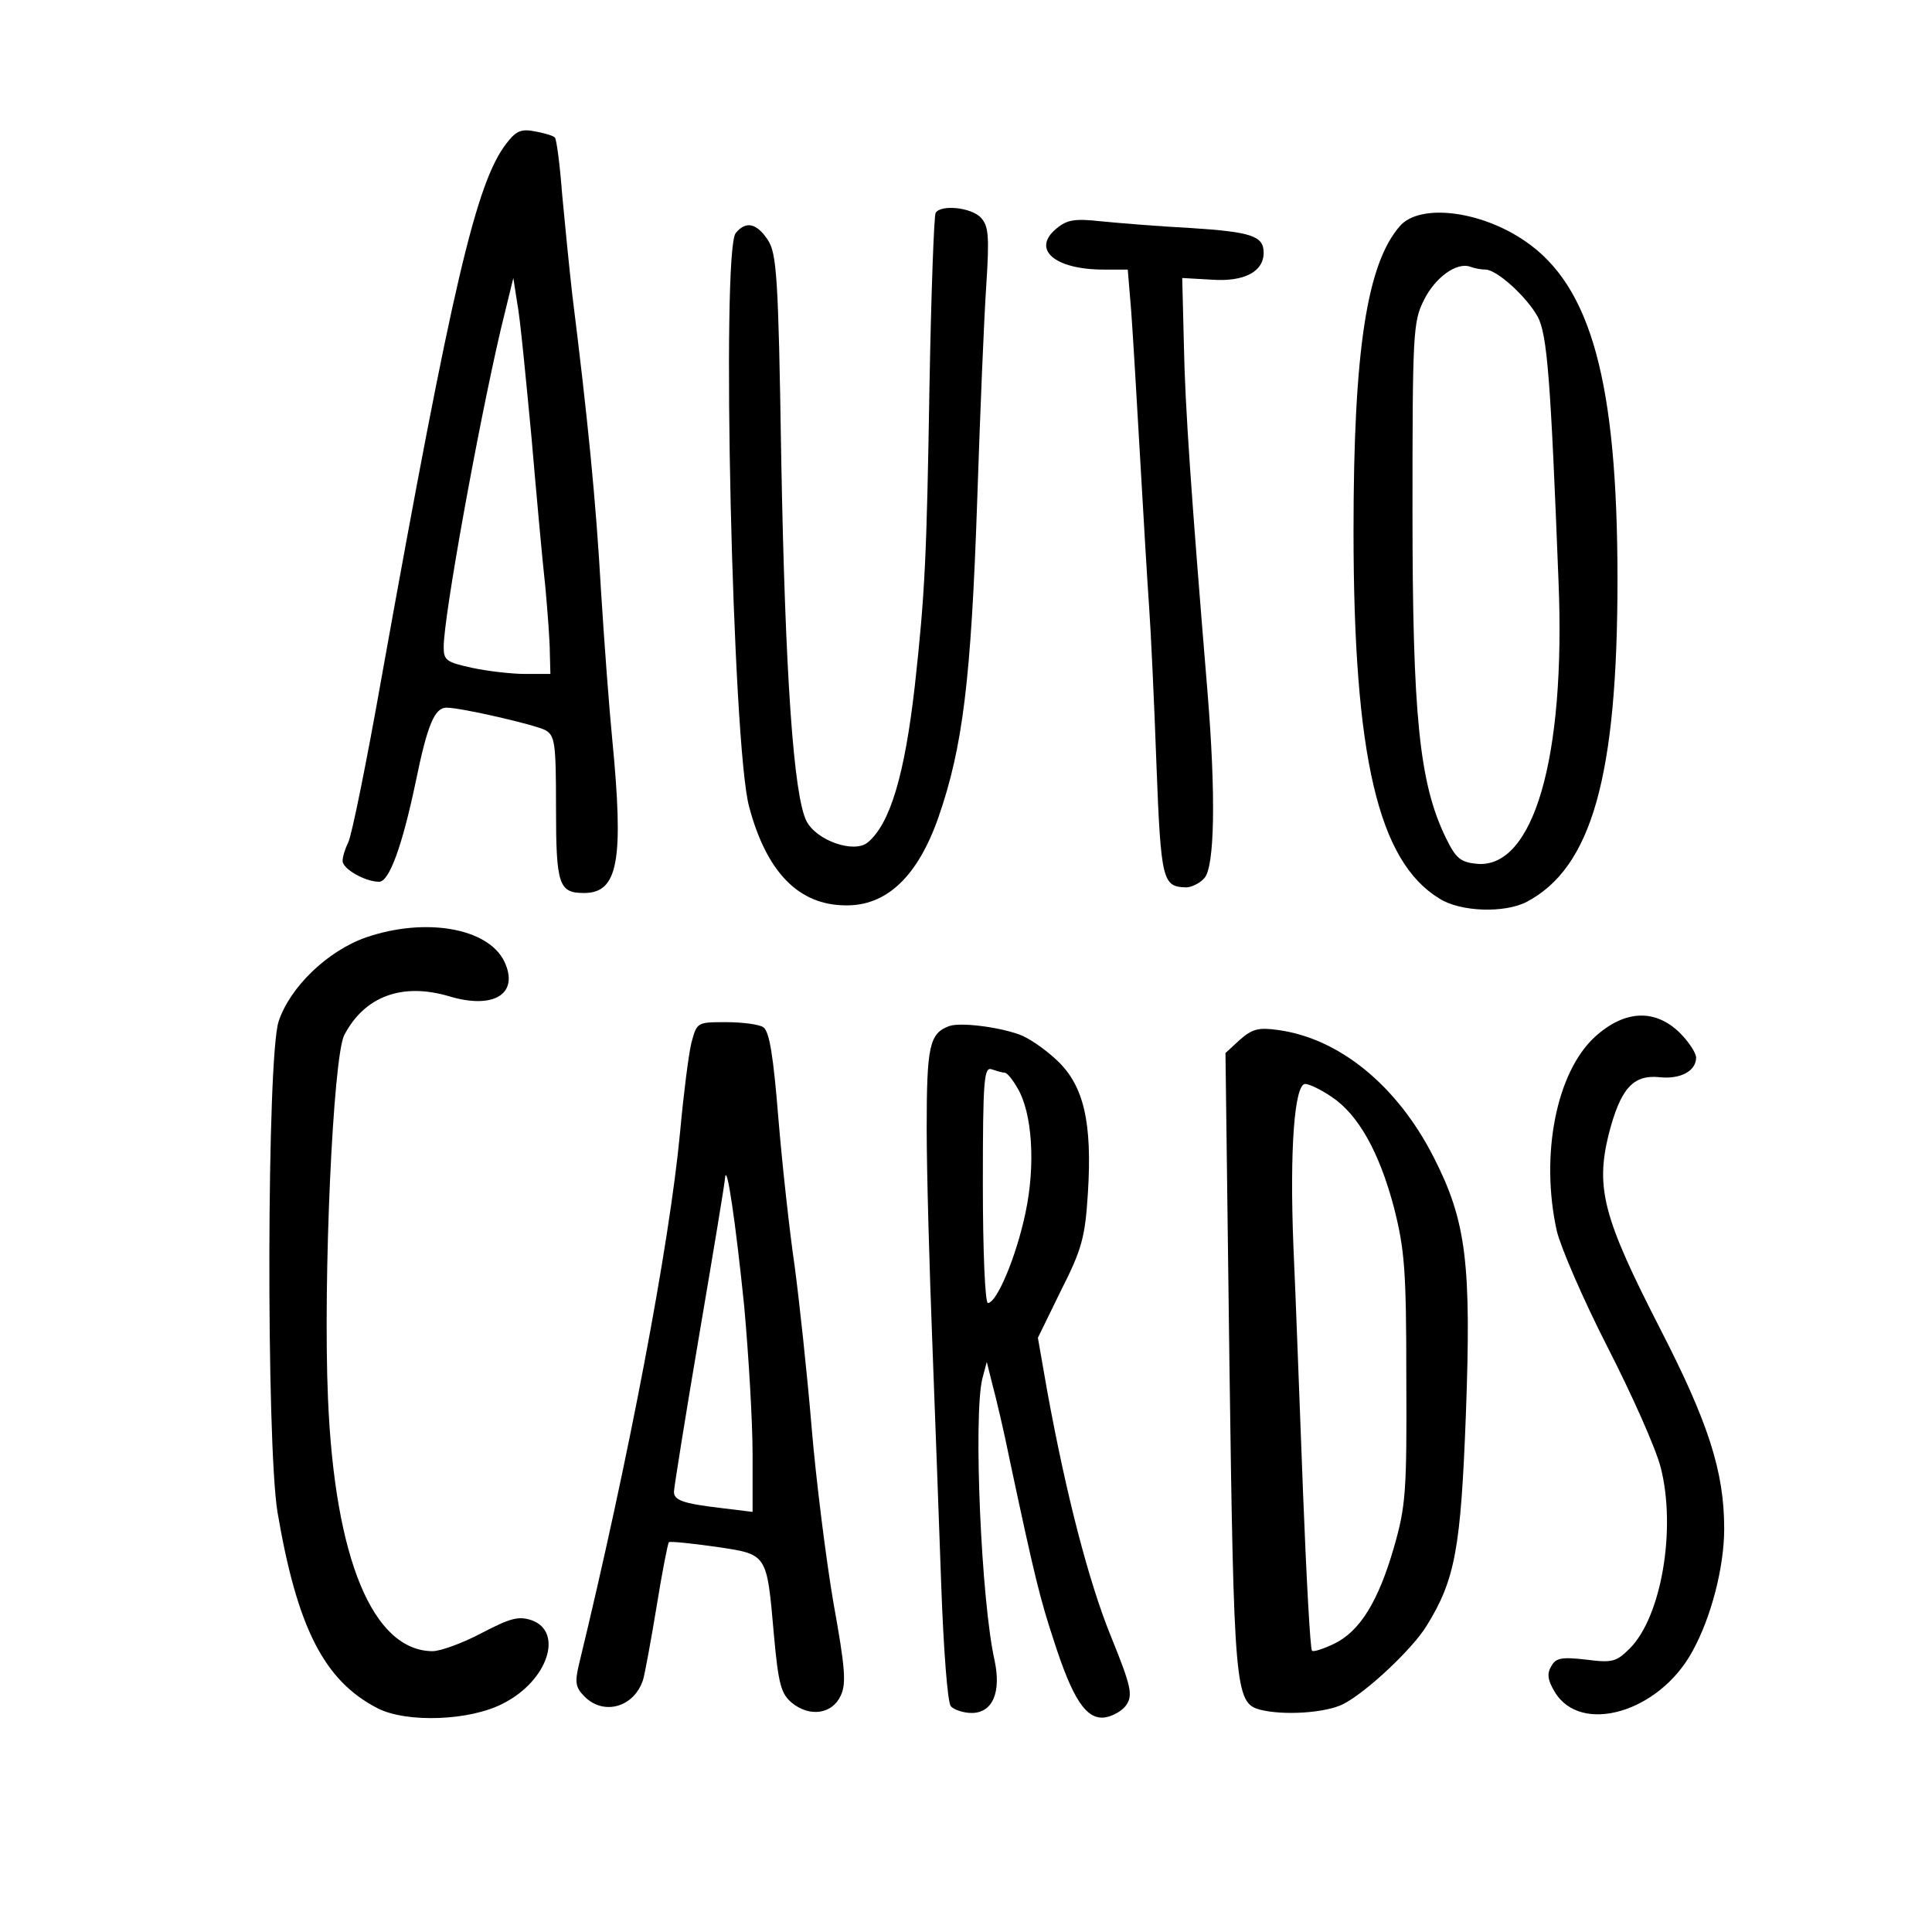 <?xml version="1.0" standalone="no"?>
<!DOCTYPE svg PUBLIC "-//W3C//DTD SVG 20010904//EN"
 "http://www.w3.org/TR/2001/REC-SVG-20010904/DTD/svg10.dtd">
<svg version="1.0" xmlns="http://www.w3.org/2000/svg"
 width="344pt" height="344pt" viewBox="0 0 344 344"
 preserveAspectRatio="xMidYMid meet">

<g transform="translate(0,344) scale(0.1,-0.1)"
fill="#000000" stroke="none">
<path d="M902 3185 c-54 -69 -97 -252 -222 -948 -27 -153 -54 -286 -60 -297
-5 -10 -10 -25 -10 -33 0 -14 40 -37 65 -37 18 0 41 63 65 177 21 103 34 133
55 133 26 0 156 -30 176 -40 17 -10 19 -22 19 -138 0 -138 5 -152 50 -152 61
0 71 58 50 275 -5 50 -14 169 -20 265 -9 160 -24 309 -51 525 -5 44 -13 124
-18 178 -4 53 -10 99 -13 102 -2 3 -18 8 -35 11 -25 5 -34 1 -51 -21z m44
-520 c9 -104 20 -226 25 -270 4 -44 8 -97 8 -117 l1 -38 -45 0 c-24 0 -67 5
-95 11 -45 10 -50 13 -50 37 0 55 62 396 102 567 l22 90 7 -45 c5 -25 15 -130
25 -235z"/>
<path d="M1666 3061 c-3 -4 -8 -143 -11 -307 -5 -307 -8 -370 -26 -534 -18
-159 -44 -247 -84 -280 -24 -20 -91 3 -109 38 -23 45 -38 261 -45 647 -5 322
-8 364 -24 388 -20 30 -39 34 -57 12 -26 -31 -6 -915 24 -1022 31 -116 88
-174 170 -175 74 -2 130 51 167 157 43 124 58 242 69 565 5 151 12 322 16 380
6 92 4 108 -10 123 -18 18 -71 23 -80 8z"/>
<path d="M2493 3038 c-59 -67 -83 -221 -83 -543 0 -402 44 -589 153 -655 38
-24 116 -26 155 -6 116 61 162 223 162 574 0 352 -47 523 -165 603 -79 54
-186 67 -222 27z m152 -78 c20 0 73 -48 93 -84 17 -32 23 -112 37 -471 13
-316 -45 -513 -146 -503 -29 3 -37 10 -55 47 -47 97 -59 218 -59 581 0 315 1
337 20 375 20 41 59 69 83 60 8 -3 20 -5 27 -5z"/>
<path d="M1881 3033 c-45 -37 -3 -73 84 -73 l43 0 6 -72 c3 -40 10 -158 16
-263 6 -104 13 -224 16 -265 3 -41 9 -167 13 -279 8 -210 11 -220 53 -221 9 0
24 7 32 16 19 19 21 149 6 332 -29 351 -40 509 -42 617 l-3 120 53 -3 c57 -4
92 14 92 48 0 30 -22 37 -130 44 -58 3 -130 9 -160 12 -46 5 -60 3 -79 -13z"/>
<path d="M652 1771 c-69 -24 -136 -89 -156 -150 -21 -66 -22 -747 -2 -873 35
-206 83 -301 179 -350 52 -26 164 -22 223 9 79 40 108 127 51 148 -24 8 -38 4
-90 -23 -34 -18 -73 -32 -87 -32 -106 1 -174 164 -186 450 -9 212 9 608 29
647 36 69 103 94 187 69 80 -24 125 5 98 62 -29 60 -141 79 -246 43z"/>
<path d="M2840 1594 c-69 -63 -98 -211 -68 -346 7 -29 47 -122 90 -206 43 -84
86 -180 95 -215 28 -110 1 -266 -55 -322 -24 -24 -31 -26 -78 -20 -44 5 -54 3
-62 -12 -8 -13 -6 -25 6 -45 46 -78 186 -37 245 71 34 61 57 151 57 219 0 102
-28 189 -115 358 -100 195 -114 248 -91 343 21 82 43 108 91 103 37 -4 65 11
65 35 0 8 -13 28 -29 44 -44 43 -98 41 -151 -7z"/>
<path d="M1231 1583 c-5 -21 -14 -92 -20 -158 -19 -202 -92 -585 -180 -948 -8
-33 -6 -42 10 -58 34 -34 88 -19 104 30 3 10 14 69 24 130 10 62 20 113 22
115 2 2 40 -2 83 -8 93 -14 91 -10 104 -157 8 -89 13 -105 32 -121 32 -26 72
-20 87 13 10 21 8 49 -13 165 -13 76 -31 218 -39 314 -8 96 -22 225 -30 285
-9 61 -22 179 -29 263 -9 112 -16 156 -27 163 -7 5 -37 9 -66 9 -52 0 -52 0
-62 -37z m94 -468 c8 -88 15 -207 15 -264 l0 -103 -57 7 c-68 8 -83 14 -83 29
0 6 20 132 45 279 25 147 46 273 46 280 3 29 19 -81 34 -228z"/>
<path d="M1690 1613 c-35 -13 -40 -35 -40 -182 0 -80 5 -252 10 -381 5 -129
12 -325 16 -435 4 -110 11 -206 17 -213 5 -6 22 -12 37 -12 37 0 53 36 41 93
-24 106 -38 434 -22 502 l8 30 10 -40 c6 -22 21 -85 32 -140 43 -202 53 -242
77 -315 34 -106 58 -142 91 -138 14 2 32 12 39 23 11 17 8 33 -27 119 -41 100
-81 257 -114 437 l-17 97 41 84 c37 73 43 94 48 173 8 126 -7 192 -55 237 -20
19 -50 40 -67 46 -39 14 -106 22 -125 15z m99 -83 c4 0 14 -12 23 -28 26 -44
32 -136 14 -221 -16 -77 -51 -161 -67 -161 -5 0 -9 91 -9 211 0 188 2 210 16
205 9 -3 19 -6 23 -6z"/>
<path d="M2208 1589 l-26 -24 7 -550 c8 -580 10 -607 54 -619 42 -11 118 -6
149 10 41 21 123 98 148 139 51 82 61 138 70 375 10 271 1 345 -57 459 -65
128 -168 212 -277 227 -35 5 -46 2 -68 -17z m163 -102 c48 -32 85 -99 111
-197 19 -75 22 -111 22 -305 1 -201 -1 -227 -22 -300 -28 -97 -61 -150 -107
-172 -19 -9 -37 -15 -39 -12 -3 2 -10 130 -16 284 -6 154 -13 350 -17 435 -7
175 2 290 21 290 7 0 28 -10 47 -23z"/>
</g>
</svg>
